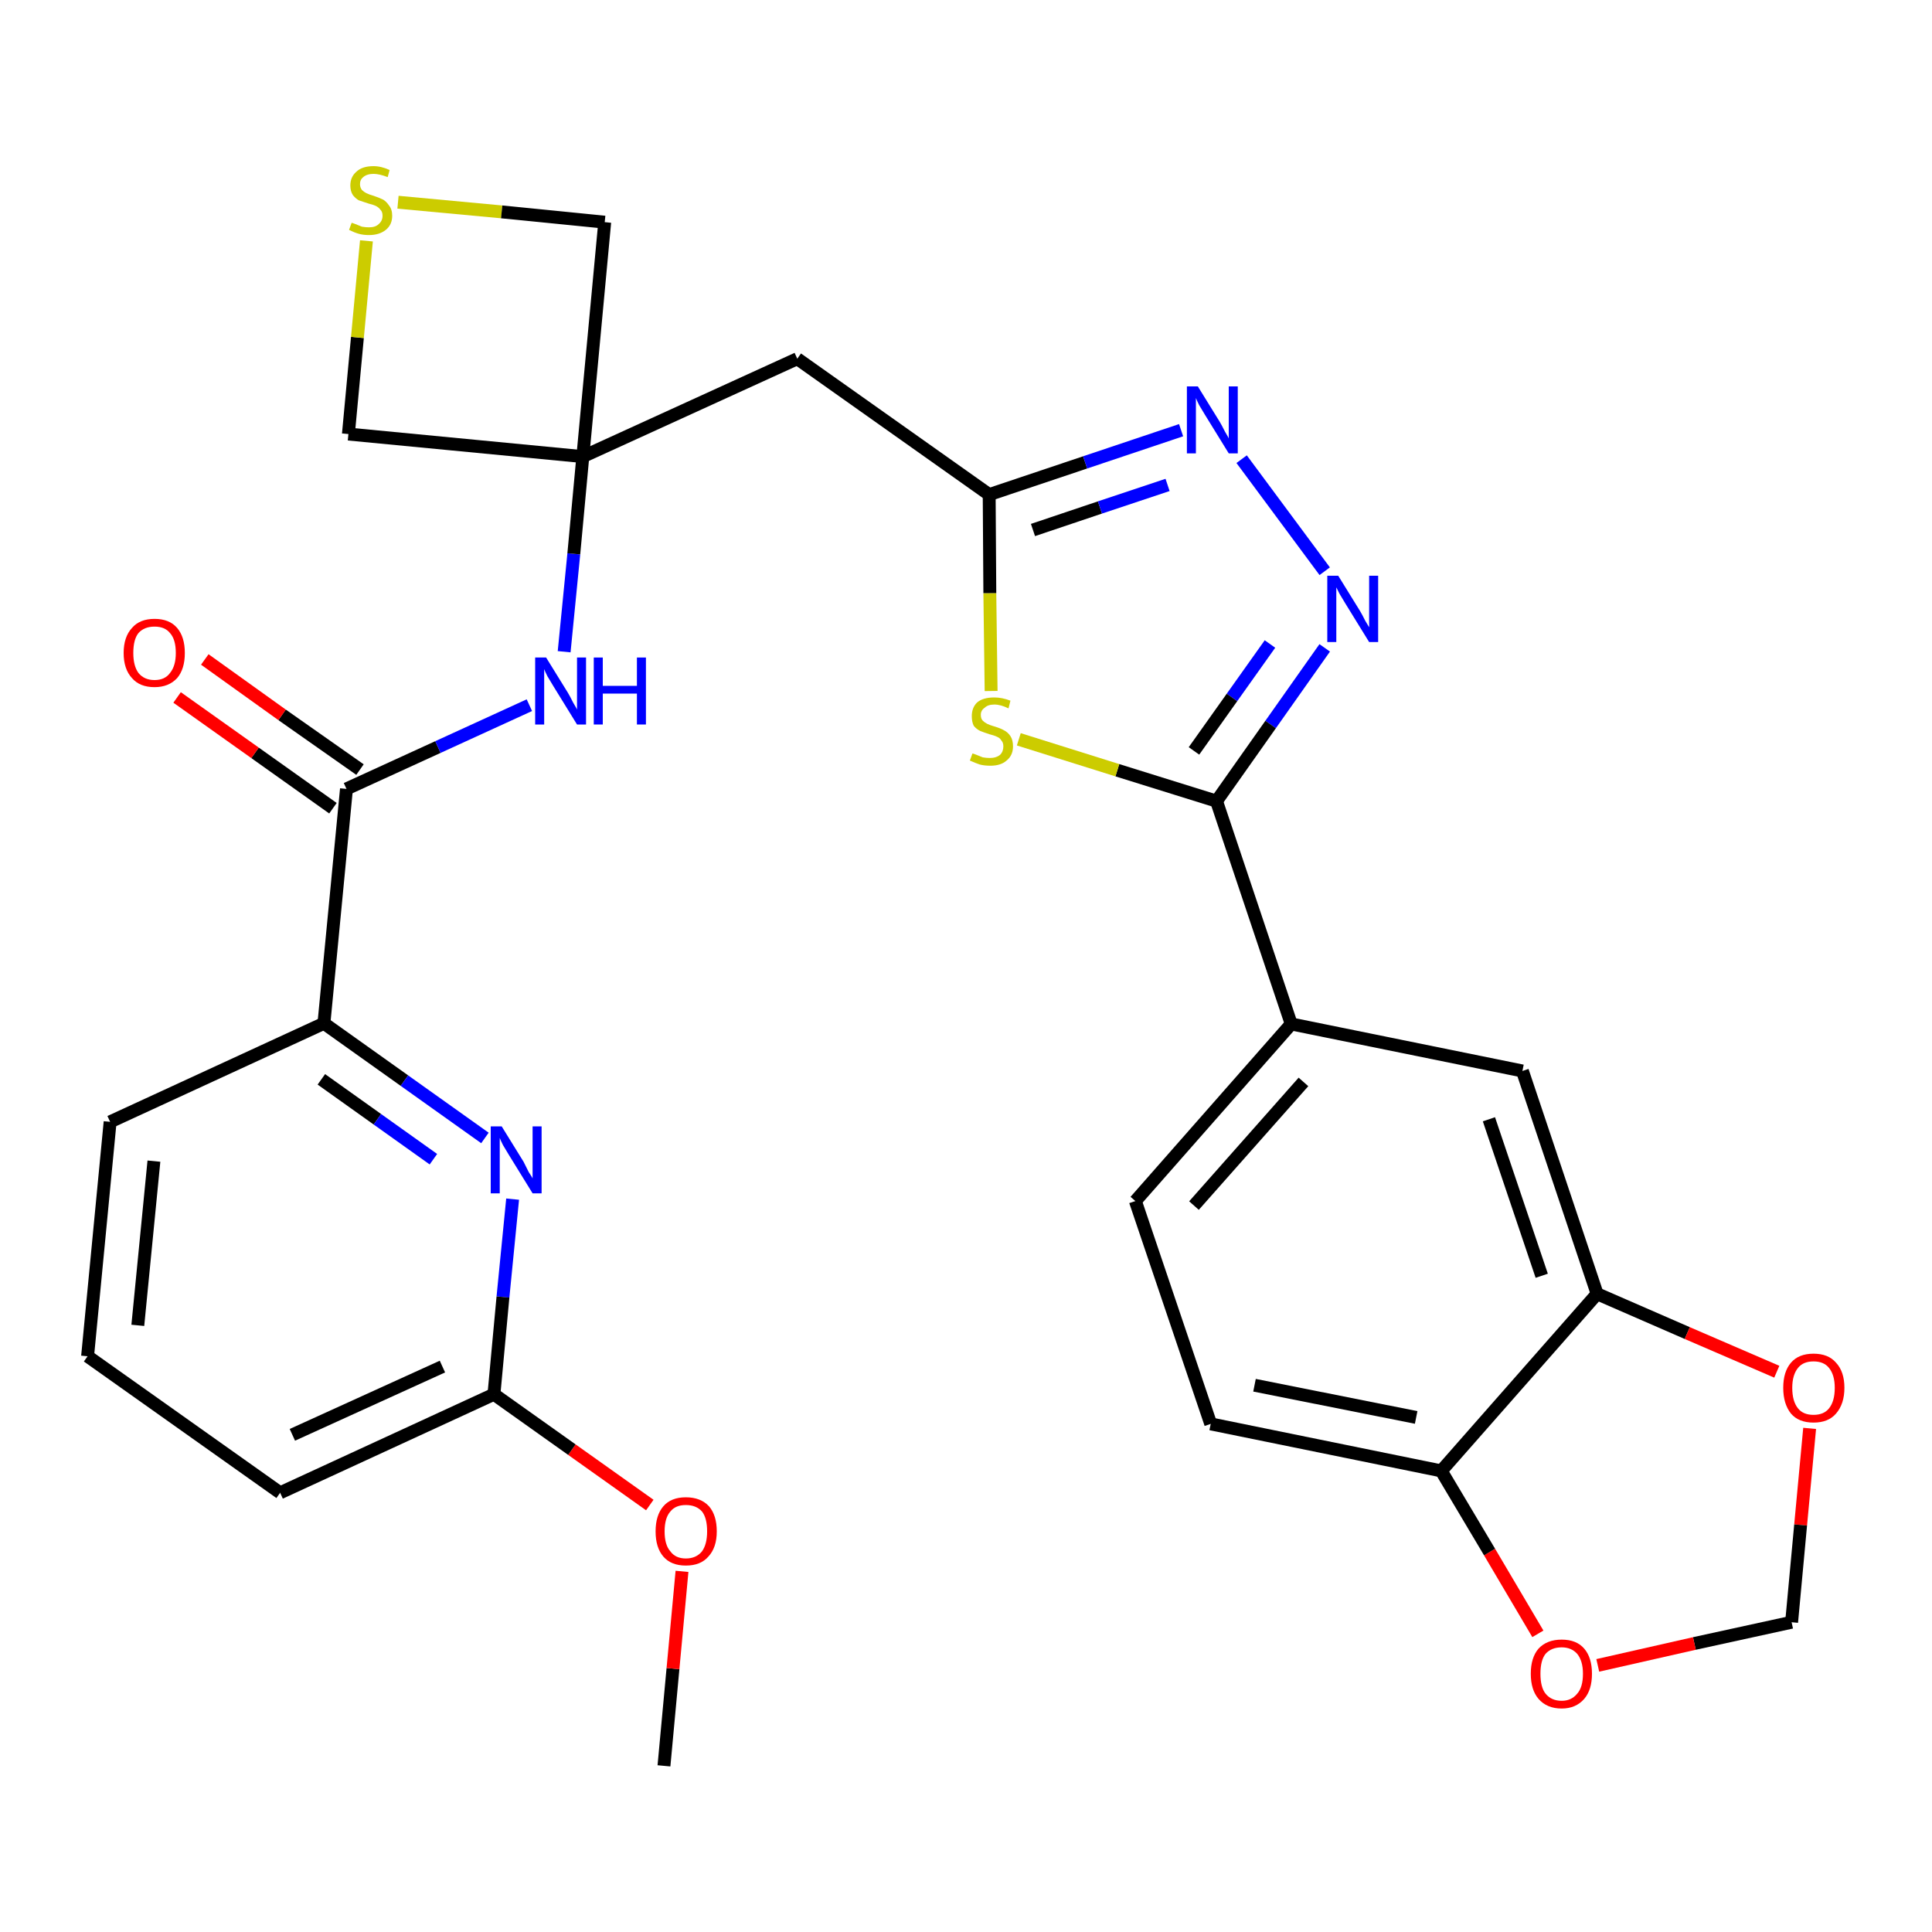 <?xml version='1.0' encoding='iso-8859-1'?>
<svg version='1.1' baseProfile='full'
              xmlns='http://www.w3.org/2000/svg'
                      xmlns:rdkit='http://www.rdkit.org/xml'
                      xmlns:xlink='http://www.w3.org/1999/xlink'
                  xml:space='preserve'
width='300px' height='300px' viewBox='0 0 300 300'>
<!-- END OF HEADER -->
<path class='bond-0 atom-0 atom-1' d='M 103.1,274.2 L 104.5,259.1' style='fill:none;fill-rule:evenodd;stroke:#000000;stroke-width:2.0px;stroke-linecap:butt;stroke-linejoin:miter;stroke-opacity:1' />
<path class='bond-0 atom-0 atom-1' d='M 104.5,259.1 L 105.9,244.0' style='fill:none;fill-rule:evenodd;stroke:#FF0000;stroke-width:2.0px;stroke-linecap:butt;stroke-linejoin:miter;stroke-opacity:1' />
<path class='bond-1 atom-1 atom-2' d='M 100.9,233.7 L 88.8,225.1' style='fill:none;fill-rule:evenodd;stroke:#FF0000;stroke-width:2.0px;stroke-linecap:butt;stroke-linejoin:miter;stroke-opacity:1' />
<path class='bond-1 atom-1 atom-2' d='M 88.8,225.1 L 76.7,216.5' style='fill:none;fill-rule:evenodd;stroke:#000000;stroke-width:2.0px;stroke-linecap:butt;stroke-linejoin:miter;stroke-opacity:1' />
<path class='bond-2 atom-2 atom-3' d='M 76.7,216.5 L 43.5,231.8' style='fill:none;fill-rule:evenodd;stroke:#000000;stroke-width:2.0px;stroke-linecap:butt;stroke-linejoin:miter;stroke-opacity:1' />
<path class='bond-2 atom-2 atom-3' d='M 68.7,212.2 L 45.4,222.8' style='fill:none;fill-rule:evenodd;stroke:#000000;stroke-width:2.0px;stroke-linecap:butt;stroke-linejoin:miter;stroke-opacity:1' />
<path class='bond-29 atom-29 atom-2' d='M 79.6,186.2 L 78.1,201.4' style='fill:none;fill-rule:evenodd;stroke:#0000FF;stroke-width:2.0px;stroke-linecap:butt;stroke-linejoin:miter;stroke-opacity:1' />
<path class='bond-29 atom-29 atom-2' d='M 78.1,201.4 L 76.7,216.5' style='fill:none;fill-rule:evenodd;stroke:#000000;stroke-width:2.0px;stroke-linecap:butt;stroke-linejoin:miter;stroke-opacity:1' />
<path class='bond-3 atom-3 atom-4' d='M 43.5,231.8 L 13.6,210.6' style='fill:none;fill-rule:evenodd;stroke:#000000;stroke-width:2.0px;stroke-linecap:butt;stroke-linejoin:miter;stroke-opacity:1' />
<path class='bond-4 atom-4 atom-5' d='M 13.6,210.6 L 17.1,174.2' style='fill:none;fill-rule:evenodd;stroke:#000000;stroke-width:2.0px;stroke-linecap:butt;stroke-linejoin:miter;stroke-opacity:1' />
<path class='bond-4 atom-4 atom-5' d='M 21.4,205.8 L 23.9,180.3' style='fill:none;fill-rule:evenodd;stroke:#000000;stroke-width:2.0px;stroke-linecap:butt;stroke-linejoin:miter;stroke-opacity:1' />
<path class='bond-5 atom-5 atom-6' d='M 17.1,174.2 L 50.3,158.9' style='fill:none;fill-rule:evenodd;stroke:#000000;stroke-width:2.0px;stroke-linecap:butt;stroke-linejoin:miter;stroke-opacity:1' />
<path class='bond-6 atom-6 atom-7' d='M 50.3,158.9 L 53.8,122.5' style='fill:none;fill-rule:evenodd;stroke:#000000;stroke-width:2.0px;stroke-linecap:butt;stroke-linejoin:miter;stroke-opacity:1' />
<path class='bond-28 atom-6 atom-29' d='M 50.3,158.9 L 62.8,167.8' style='fill:none;fill-rule:evenodd;stroke:#000000;stroke-width:2.0px;stroke-linecap:butt;stroke-linejoin:miter;stroke-opacity:1' />
<path class='bond-28 atom-6 atom-29' d='M 62.8,167.8 L 75.3,176.7' style='fill:none;fill-rule:evenodd;stroke:#0000FF;stroke-width:2.0px;stroke-linecap:butt;stroke-linejoin:miter;stroke-opacity:1' />
<path class='bond-28 atom-6 atom-29' d='M 49.9,167.6 L 58.6,173.8' style='fill:none;fill-rule:evenodd;stroke:#000000;stroke-width:2.0px;stroke-linecap:butt;stroke-linejoin:miter;stroke-opacity:1' />
<path class='bond-28 atom-6 atom-29' d='M 58.6,173.8 L 67.3,180.0' style='fill:none;fill-rule:evenodd;stroke:#0000FF;stroke-width:2.0px;stroke-linecap:butt;stroke-linejoin:miter;stroke-opacity:1' />
<path class='bond-7 atom-7 atom-8' d='M 55.9,119.5 L 43.8,111.0' style='fill:none;fill-rule:evenodd;stroke:#000000;stroke-width:2.0px;stroke-linecap:butt;stroke-linejoin:miter;stroke-opacity:1' />
<path class='bond-7 atom-7 atom-8' d='M 43.8,111.0 L 31.8,102.4' style='fill:none;fill-rule:evenodd;stroke:#FF0000;stroke-width:2.0px;stroke-linecap:butt;stroke-linejoin:miter;stroke-opacity:1' />
<path class='bond-7 atom-7 atom-8' d='M 51.7,125.5 L 39.6,116.9' style='fill:none;fill-rule:evenodd;stroke:#000000;stroke-width:2.0px;stroke-linecap:butt;stroke-linejoin:miter;stroke-opacity:1' />
<path class='bond-7 atom-7 atom-8' d='M 39.6,116.9 L 27.5,108.3' style='fill:none;fill-rule:evenodd;stroke:#FF0000;stroke-width:2.0px;stroke-linecap:butt;stroke-linejoin:miter;stroke-opacity:1' />
<path class='bond-8 atom-7 atom-9' d='M 53.8,122.5 L 68.0,116.0' style='fill:none;fill-rule:evenodd;stroke:#000000;stroke-width:2.0px;stroke-linecap:butt;stroke-linejoin:miter;stroke-opacity:1' />
<path class='bond-8 atom-7 atom-9' d='M 68.0,116.0 L 82.2,109.5' style='fill:none;fill-rule:evenodd;stroke:#0000FF;stroke-width:2.0px;stroke-linecap:butt;stroke-linejoin:miter;stroke-opacity:1' />
<path class='bond-9 atom-9 atom-10' d='M 87.6,101.2 L 89.1,86.0' style='fill:none;fill-rule:evenodd;stroke:#0000FF;stroke-width:2.0px;stroke-linecap:butt;stroke-linejoin:miter;stroke-opacity:1' />
<path class='bond-9 atom-9 atom-10' d='M 89.1,86.0 L 90.5,70.9' style='fill:none;fill-rule:evenodd;stroke:#000000;stroke-width:2.0px;stroke-linecap:butt;stroke-linejoin:miter;stroke-opacity:1' />
<path class='bond-10 atom-10 atom-11' d='M 90.5,70.9 L 123.8,55.7' style='fill:none;fill-rule:evenodd;stroke:#000000;stroke-width:2.0px;stroke-linecap:butt;stroke-linejoin:miter;stroke-opacity:1' />
<path class='bond-25 atom-10 atom-26' d='M 90.5,70.9 L 54.1,67.4' style='fill:none;fill-rule:evenodd;stroke:#000000;stroke-width:2.0px;stroke-linecap:butt;stroke-linejoin:miter;stroke-opacity:1' />
<path class='bond-30 atom-28 atom-10' d='M 93.9,34.5 L 90.5,70.9' style='fill:none;fill-rule:evenodd;stroke:#000000;stroke-width:2.0px;stroke-linecap:butt;stroke-linejoin:miter;stroke-opacity:1' />
<path class='bond-11 atom-11 atom-12' d='M 123.8,55.7 L 153.6,76.8' style='fill:none;fill-rule:evenodd;stroke:#000000;stroke-width:2.0px;stroke-linecap:butt;stroke-linejoin:miter;stroke-opacity:1' />
<path class='bond-12 atom-12 atom-13' d='M 153.6,76.8 L 168.5,71.8' style='fill:none;fill-rule:evenodd;stroke:#000000;stroke-width:2.0px;stroke-linecap:butt;stroke-linejoin:miter;stroke-opacity:1' />
<path class='bond-12 atom-12 atom-13' d='M 168.5,71.8 L 183.4,66.8' style='fill:none;fill-rule:evenodd;stroke:#0000FF;stroke-width:2.0px;stroke-linecap:butt;stroke-linejoin:miter;stroke-opacity:1' />
<path class='bond-12 atom-12 atom-13' d='M 160.4,82.3 L 170.8,78.8' style='fill:none;fill-rule:evenodd;stroke:#000000;stroke-width:2.0px;stroke-linecap:butt;stroke-linejoin:miter;stroke-opacity:1' />
<path class='bond-12 atom-12 atom-13' d='M 170.8,78.8 L 181.3,75.3' style='fill:none;fill-rule:evenodd;stroke:#0000FF;stroke-width:2.0px;stroke-linecap:butt;stroke-linejoin:miter;stroke-opacity:1' />
<path class='bond-31 atom-25 atom-12' d='M 153.9,107.3 L 153.7,92.1' style='fill:none;fill-rule:evenodd;stroke:#CCCC00;stroke-width:2.0px;stroke-linecap:butt;stroke-linejoin:miter;stroke-opacity:1' />
<path class='bond-31 atom-25 atom-12' d='M 153.7,92.1 L 153.6,76.8' style='fill:none;fill-rule:evenodd;stroke:#000000;stroke-width:2.0px;stroke-linecap:butt;stroke-linejoin:miter;stroke-opacity:1' />
<path class='bond-13 atom-13 atom-14' d='M 192.8,71.3 L 205.7,88.7' style='fill:none;fill-rule:evenodd;stroke:#0000FF;stroke-width:2.0px;stroke-linecap:butt;stroke-linejoin:miter;stroke-opacity:1' />
<path class='bond-14 atom-14 atom-15' d='M 205.7,100.6 L 197.3,112.5' style='fill:none;fill-rule:evenodd;stroke:#0000FF;stroke-width:2.0px;stroke-linecap:butt;stroke-linejoin:miter;stroke-opacity:1' />
<path class='bond-14 atom-14 atom-15' d='M 197.3,112.5 L 188.9,124.4' style='fill:none;fill-rule:evenodd;stroke:#000000;stroke-width:2.0px;stroke-linecap:butt;stroke-linejoin:miter;stroke-opacity:1' />
<path class='bond-14 atom-14 atom-15' d='M 197.2,100.0 L 191.3,108.3' style='fill:none;fill-rule:evenodd;stroke:#0000FF;stroke-width:2.0px;stroke-linecap:butt;stroke-linejoin:miter;stroke-opacity:1' />
<path class='bond-14 atom-14 atom-15' d='M 191.3,108.3 L 185.4,116.6' style='fill:none;fill-rule:evenodd;stroke:#000000;stroke-width:2.0px;stroke-linecap:butt;stroke-linejoin:miter;stroke-opacity:1' />
<path class='bond-15 atom-15 atom-16' d='M 188.9,124.4 L 200.5,159.0' style='fill:none;fill-rule:evenodd;stroke:#000000;stroke-width:2.0px;stroke-linecap:butt;stroke-linejoin:miter;stroke-opacity:1' />
<path class='bond-24 atom-15 atom-25' d='M 188.9,124.4 L 173.5,119.6' style='fill:none;fill-rule:evenodd;stroke:#000000;stroke-width:2.0px;stroke-linecap:butt;stroke-linejoin:miter;stroke-opacity:1' />
<path class='bond-24 atom-15 atom-25' d='M 173.5,119.6 L 158.2,114.8' style='fill:none;fill-rule:evenodd;stroke:#CCCC00;stroke-width:2.0px;stroke-linecap:butt;stroke-linejoin:miter;stroke-opacity:1' />
<path class='bond-16 atom-16 atom-17' d='M 200.5,159.0 L 176.3,186.5' style='fill:none;fill-rule:evenodd;stroke:#000000;stroke-width:2.0px;stroke-linecap:butt;stroke-linejoin:miter;stroke-opacity:1' />
<path class='bond-16 atom-16 atom-17' d='M 202.4,168.0 L 185.4,187.2' style='fill:none;fill-rule:evenodd;stroke:#000000;stroke-width:2.0px;stroke-linecap:butt;stroke-linejoin:miter;stroke-opacity:1' />
<path class='bond-32 atom-21 atom-16' d='M 236.4,166.3 L 200.5,159.0' style='fill:none;fill-rule:evenodd;stroke:#000000;stroke-width:2.0px;stroke-linecap:butt;stroke-linejoin:miter;stroke-opacity:1' />
<path class='bond-17 atom-17 atom-18' d='M 176.3,186.5 L 188.0,221.1' style='fill:none;fill-rule:evenodd;stroke:#000000;stroke-width:2.0px;stroke-linecap:butt;stroke-linejoin:miter;stroke-opacity:1' />
<path class='bond-18 atom-18 atom-19' d='M 188.0,221.1 L 223.8,228.4' style='fill:none;fill-rule:evenodd;stroke:#000000;stroke-width:2.0px;stroke-linecap:butt;stroke-linejoin:miter;stroke-opacity:1' />
<path class='bond-18 atom-18 atom-19' d='M 194.8,215.1 L 219.9,220.1' style='fill:none;fill-rule:evenodd;stroke:#000000;stroke-width:2.0px;stroke-linecap:butt;stroke-linejoin:miter;stroke-opacity:1' />
<path class='bond-19 atom-19 atom-20' d='M 223.8,228.4 L 248.0,200.9' style='fill:none;fill-rule:evenodd;stroke:#000000;stroke-width:2.0px;stroke-linecap:butt;stroke-linejoin:miter;stroke-opacity:1' />
<path class='bond-33 atom-24 atom-19' d='M 238.8,253.7 L 231.3,241.0' style='fill:none;fill-rule:evenodd;stroke:#FF0000;stroke-width:2.0px;stroke-linecap:butt;stroke-linejoin:miter;stroke-opacity:1' />
<path class='bond-33 atom-24 atom-19' d='M 231.3,241.0 L 223.8,228.4' style='fill:none;fill-rule:evenodd;stroke:#000000;stroke-width:2.0px;stroke-linecap:butt;stroke-linejoin:miter;stroke-opacity:1' />
<path class='bond-20 atom-20 atom-21' d='M 248.0,200.9 L 236.4,166.3' style='fill:none;fill-rule:evenodd;stroke:#000000;stroke-width:2.0px;stroke-linecap:butt;stroke-linejoin:miter;stroke-opacity:1' />
<path class='bond-20 atom-20 atom-21' d='M 239.4,198.1 L 231.2,173.8' style='fill:none;fill-rule:evenodd;stroke:#000000;stroke-width:2.0px;stroke-linecap:butt;stroke-linejoin:miter;stroke-opacity:1' />
<path class='bond-21 atom-20 atom-22' d='M 248.0,200.9 L 262.0,207.0' style='fill:none;fill-rule:evenodd;stroke:#000000;stroke-width:2.0px;stroke-linecap:butt;stroke-linejoin:miter;stroke-opacity:1' />
<path class='bond-21 atom-20 atom-22' d='M 262.0,207.0 L 275.9,213.0' style='fill:none;fill-rule:evenodd;stroke:#FF0000;stroke-width:2.0px;stroke-linecap:butt;stroke-linejoin:miter;stroke-opacity:1' />
<path class='bond-22 atom-22 atom-23' d='M 281.0,221.8 L 279.6,236.8' style='fill:none;fill-rule:evenodd;stroke:#FF0000;stroke-width:2.0px;stroke-linecap:butt;stroke-linejoin:miter;stroke-opacity:1' />
<path class='bond-22 atom-22 atom-23' d='M 279.6,236.8 L 278.2,251.9' style='fill:none;fill-rule:evenodd;stroke:#000000;stroke-width:2.0px;stroke-linecap:butt;stroke-linejoin:miter;stroke-opacity:1' />
<path class='bond-23 atom-23 atom-24' d='M 278.2,251.9 L 263.1,255.2' style='fill:none;fill-rule:evenodd;stroke:#000000;stroke-width:2.0px;stroke-linecap:butt;stroke-linejoin:miter;stroke-opacity:1' />
<path class='bond-23 atom-23 atom-24' d='M 263.1,255.2 L 248.1,258.6' style='fill:none;fill-rule:evenodd;stroke:#FF0000;stroke-width:2.0px;stroke-linecap:butt;stroke-linejoin:miter;stroke-opacity:1' />
<path class='bond-26 atom-26 atom-27' d='M 54.1,67.4 L 55.5,52.4' style='fill:none;fill-rule:evenodd;stroke:#000000;stroke-width:2.0px;stroke-linecap:butt;stroke-linejoin:miter;stroke-opacity:1' />
<path class='bond-26 atom-26 atom-27' d='M 55.5,52.4 L 56.9,37.4' style='fill:none;fill-rule:evenodd;stroke:#CCCC00;stroke-width:2.0px;stroke-linecap:butt;stroke-linejoin:miter;stroke-opacity:1' />
<path class='bond-27 atom-27 atom-28' d='M 61.8,31.4 L 77.9,32.9' style='fill:none;fill-rule:evenodd;stroke:#CCCC00;stroke-width:2.0px;stroke-linecap:butt;stroke-linejoin:miter;stroke-opacity:1' />
<path class='bond-27 atom-27 atom-28' d='M 77.9,32.9 L 93.9,34.5' style='fill:none;fill-rule:evenodd;stroke:#000000;stroke-width:2.0px;stroke-linecap:butt;stroke-linejoin:miter;stroke-opacity:1' />
<path  class='atom-1' d='M 101.8 237.8
Q 101.8 235.3, 103.0 233.9
Q 104.2 232.5, 106.5 232.5
Q 108.8 232.5, 110.1 233.9
Q 111.3 235.3, 111.3 237.8
Q 111.3 240.3, 110.0 241.7
Q 108.8 243.1, 106.5 243.1
Q 104.2 243.1, 103.0 241.7
Q 101.8 240.3, 101.8 237.8
M 106.5 242.0
Q 108.1 242.0, 109.0 240.9
Q 109.8 239.8, 109.8 237.8
Q 109.8 235.7, 109.0 234.7
Q 108.1 233.7, 106.5 233.7
Q 104.9 233.7, 104.1 234.7
Q 103.2 235.7, 103.2 237.8
Q 103.2 239.9, 104.1 240.9
Q 104.9 242.0, 106.5 242.0
' fill='#FF0000'/>
<path  class='atom-8' d='M 19.2 101.4
Q 19.2 98.9, 20.5 97.5
Q 21.7 96.1, 24.0 96.1
Q 26.3 96.1, 27.5 97.5
Q 28.7 98.9, 28.7 101.4
Q 28.7 103.9, 27.5 105.3
Q 26.2 106.7, 24.0 106.7
Q 21.7 106.7, 20.5 105.3
Q 19.2 103.9, 19.2 101.4
M 24.0 105.6
Q 25.6 105.6, 26.4 104.5
Q 27.3 103.4, 27.3 101.4
Q 27.3 99.3, 26.4 98.3
Q 25.6 97.3, 24.0 97.3
Q 22.4 97.3, 21.5 98.3
Q 20.7 99.3, 20.7 101.4
Q 20.7 103.4, 21.5 104.5
Q 22.4 105.6, 24.0 105.6
' fill='#FF0000'/>
<path  class='atom-9' d='M 84.8 102.1
L 88.2 107.6
Q 88.5 108.1, 89.0 109.1
Q 89.6 110.1, 89.6 110.2
L 89.6 102.1
L 91.0 102.1
L 91.0 112.5
L 89.6 112.5
L 85.9 106.5
Q 85.5 105.8, 85.0 105.0
Q 84.6 104.2, 84.5 103.9
L 84.5 112.5
L 83.1 112.5
L 83.1 102.1
L 84.8 102.1
' fill='#0000FF'/>
<path  class='atom-9' d='M 92.2 102.1
L 93.6 102.1
L 93.6 106.5
L 98.9 106.5
L 98.9 102.1
L 100.3 102.1
L 100.3 112.5
L 98.9 112.5
L 98.9 107.7
L 93.6 107.7
L 93.6 112.5
L 92.2 112.5
L 92.2 102.1
' fill='#0000FF'/>
<path  class='atom-13' d='M 186.0 60.0
L 189.4 65.5
Q 189.7 66.0, 190.2 67.0
Q 190.8 68.0, 190.8 68.1
L 190.8 60.0
L 192.2 60.0
L 192.2 70.4
L 190.8 70.4
L 187.1 64.4
Q 186.7 63.7, 186.2 62.9
Q 185.8 62.1, 185.7 61.8
L 185.7 70.4
L 184.3 70.4
L 184.3 60.0
L 186.0 60.0
' fill='#0000FF'/>
<path  class='atom-14' d='M 207.8 89.4
L 211.2 94.9
Q 211.5 95.4, 212.0 96.4
Q 212.6 97.4, 212.6 97.4
L 212.6 89.4
L 214.0 89.4
L 214.0 99.7
L 212.6 99.7
L 208.9 93.7
Q 208.5 93.0, 208.0 92.2
Q 207.6 91.4, 207.5 91.2
L 207.5 99.7
L 206.1 99.7
L 206.1 89.4
L 207.8 89.4
' fill='#0000FF'/>
<path  class='atom-22' d='M 276.9 215.5
Q 276.9 213.0, 278.1 211.6
Q 279.3 210.2, 281.6 210.2
Q 283.9 210.2, 285.1 211.6
Q 286.4 213.0, 286.4 215.5
Q 286.4 218.0, 285.1 219.5
Q 283.9 220.9, 281.6 220.9
Q 279.3 220.9, 278.1 219.5
Q 276.9 218.0, 276.9 215.5
M 281.6 219.7
Q 283.2 219.7, 284.0 218.7
Q 284.9 217.6, 284.9 215.5
Q 284.9 213.5, 284.0 212.4
Q 283.2 211.4, 281.6 211.4
Q 280.0 211.4, 279.2 212.4
Q 278.3 213.5, 278.3 215.5
Q 278.3 217.6, 279.2 218.7
Q 280.0 219.7, 281.6 219.7
' fill='#FF0000'/>
<path  class='atom-24' d='M 237.7 259.9
Q 237.7 257.4, 238.9 256.0
Q 240.2 254.6, 242.5 254.6
Q 244.8 254.6, 246.0 256.0
Q 247.2 257.4, 247.2 259.9
Q 247.2 262.4, 246.0 263.8
Q 244.7 265.3, 242.5 265.3
Q 240.2 265.3, 238.9 263.8
Q 237.7 262.4, 237.7 259.9
M 242.5 264.1
Q 244.0 264.1, 244.9 263.0
Q 245.8 262.0, 245.8 259.9
Q 245.8 257.9, 244.9 256.8
Q 244.0 255.8, 242.5 255.8
Q 240.9 255.8, 240.0 256.8
Q 239.2 257.8, 239.2 259.9
Q 239.2 262.0, 240.0 263.0
Q 240.9 264.1, 242.5 264.1
' fill='#FF0000'/>
<path  class='atom-25' d='M 151.0 117.0
Q 151.1 117.0, 151.6 117.2
Q 152.1 117.4, 152.6 117.6
Q 153.2 117.7, 153.7 117.7
Q 154.7 117.7, 155.3 117.2
Q 155.8 116.7, 155.8 115.9
Q 155.8 115.3, 155.5 115.0
Q 155.3 114.6, 154.8 114.4
Q 154.4 114.2, 153.6 114.0
Q 152.7 113.7, 152.2 113.5
Q 151.6 113.2, 151.2 112.7
Q 150.9 112.1, 150.9 111.2
Q 150.9 109.9, 151.7 109.1
Q 152.6 108.3, 154.4 108.3
Q 155.6 108.3, 156.9 108.8
L 156.6 110.0
Q 155.4 109.4, 154.4 109.4
Q 153.4 109.4, 152.9 109.9
Q 152.3 110.3, 152.3 111.0
Q 152.3 111.6, 152.6 111.9
Q 152.9 112.2, 153.3 112.4
Q 153.7 112.6, 154.4 112.8
Q 155.4 113.1, 155.9 113.4
Q 156.5 113.7, 156.9 114.3
Q 157.3 114.9, 157.3 115.9
Q 157.3 117.3, 156.3 118.1
Q 155.4 118.9, 153.8 118.9
Q 152.8 118.9, 152.1 118.7
Q 151.5 118.5, 150.6 118.1
L 151.0 117.0
' fill='#CCCC00'/>
<path  class='atom-27' d='M 54.6 34.6
Q 54.7 34.6, 55.2 34.8
Q 55.7 35.0, 56.2 35.2
Q 56.8 35.3, 57.3 35.3
Q 58.3 35.3, 58.8 34.8
Q 59.4 34.3, 59.4 33.5
Q 59.4 32.9, 59.1 32.6
Q 58.8 32.2, 58.4 32.0
Q 58.0 31.8, 57.2 31.6
Q 56.3 31.3, 55.7 31.1
Q 55.2 30.8, 54.8 30.3
Q 54.4 29.7, 54.4 28.8
Q 54.4 27.5, 55.3 26.7
Q 56.2 25.8, 58.0 25.8
Q 59.2 25.8, 60.5 26.4
L 60.2 27.5
Q 58.9 27.0, 58.0 27.0
Q 57.0 27.0, 56.4 27.5
Q 55.9 27.9, 55.9 28.6
Q 55.9 29.1, 56.2 29.5
Q 56.5 29.8, 56.9 30.0
Q 57.3 30.2, 58.0 30.4
Q 58.9 30.7, 59.5 31.0
Q 60.0 31.3, 60.4 31.9
Q 60.9 32.5, 60.9 33.5
Q 60.9 34.9, 59.9 35.7
Q 58.9 36.5, 57.3 36.5
Q 56.4 36.5, 55.7 36.3
Q 55.0 36.1, 54.2 35.7
L 54.6 34.6
' fill='#CCCC00'/>
<path  class='atom-29' d='M 77.9 174.9
L 81.3 180.4
Q 81.6 181.0, 82.1 182.0
Q 82.7 182.9, 82.7 183.0
L 82.7 174.9
L 84.1 174.9
L 84.1 185.3
L 82.7 185.3
L 79.0 179.3
Q 78.6 178.6, 78.1 177.8
Q 77.7 177.0, 77.6 176.7
L 77.6 185.3
L 76.2 185.3
L 76.2 174.9
L 77.9 174.9
' fill='#0000FF'/>
</svg>
